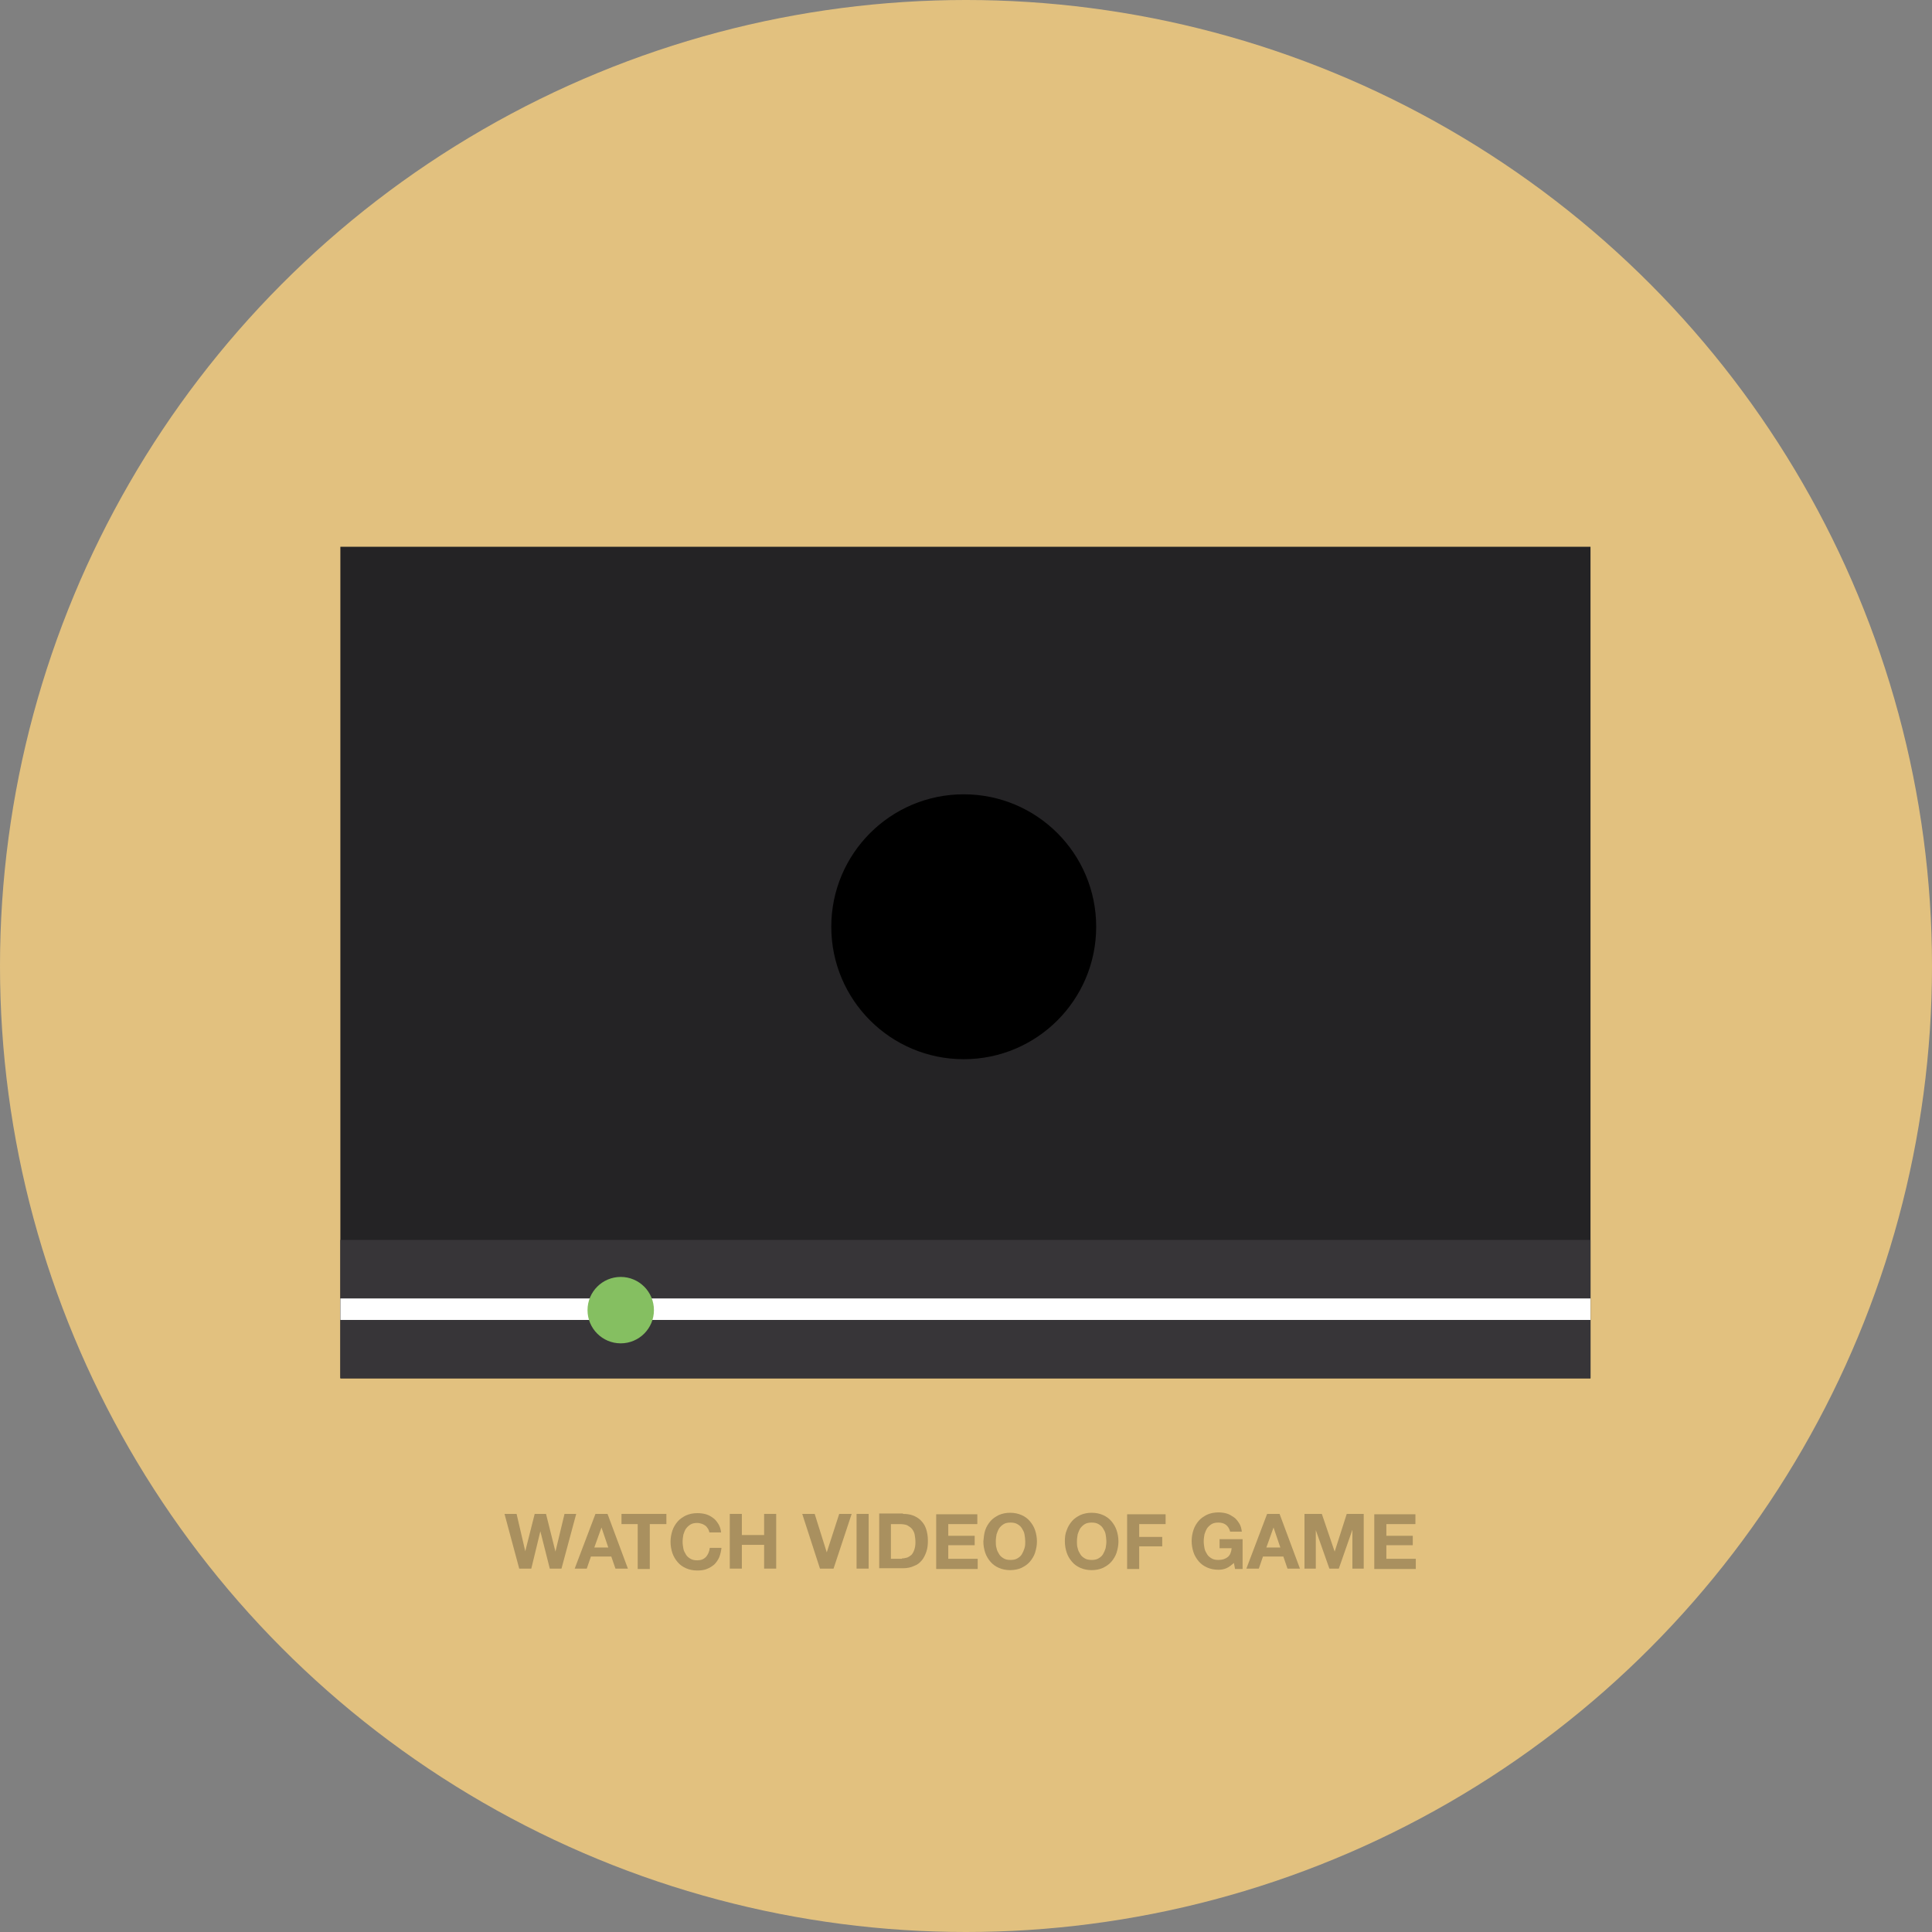 <?xml version="1.0" encoding="utf-8"?>
<!-- Generator: Adobe Illustrator 19.1.0, SVG Export Plug-In . SVG Version: 6.00 Build 0)  -->
<svg version="1.1" id="Layer_1" xmlns="http://www.w3.org/2000/svg" xmlns:xlink="http://www.w3.org/1999/xlink" x="0px" y="0px"
	 viewBox="-328 84.6 512 512" style="enable-background:new -328 84.6 512 512;" xml:space="preserve">
<rect x="-328" y="84.6" width="512" height="512" fill="#808080" stroke="none"/>
<style type="text/css">
	.st0{fill:#E2C17F;}
	.st1{fill:#242325;}
	.st2{fill:#373538;}
	.st3{fill:#FFFFFF;}
	.st4{fill:#85BF61;}
	.st5{display:none;}
	.st6{display:inline;fill:#373538;}
	.st7{display:inline;fill:#FFFFFF;}
	.st8{clip-path:url(#SVGID_5_);}
	.st9{clip-path:url(#SVGID_6_);}
	.st10{fill:none;stroke:#FFFFFF;stroke-width:2;stroke-miterlimit:10;}
	.st11{fill:#A9905F;}
</style>
<g id="Layer_1_1_">
	<circle class="st0" cx="-72" cy="340.6" r="256"/>
	<rect x="-237.8" y="229.5" class="st1" width="331.3" height="220.4"/>
	<rect x="-237.8" y="413.2" class="st2" width="331.3" height="36.6"/>
	<rect x="-237.8" y="428.7" class="st3" width="331.3" height="5.7"/>
	<circle class="st4" cx="-163.5" cy="431.8" r="8.8"/>
</g>
<g id="Layer_2" class="st5">
	<circle class="st6" cx="-72.2" cy="328.6" r="36.6"/>
	<path class="st7" d="M-69.2,322.5l11,6.2c0.4,0.2,0.4,0.8,0,1l-10.9,6.4l-10.9,6.4c-0.4,0.2-0.8,0-0.8-0.5l-0.1-12.6l-0.1-12.6
		c0-0.4,0.5-0.7,0.8-0.5L-69.2,322.5z"/>
</g>
<g id="Layer_3">
	<g>
		<g>
			<defs>
				<circle id="SVGID_1_" cx="-72.6" cy="330.2" r="35.1"/>
			</defs>
			<clipPath id="SVGID_2_">
				<use xlink:href="#SVGID_1_"  style="overflow:visible;"/>
			</clipPath>
		</g>
		<g>
			<defs>
				<circle id="SVGID_3_" cx="-72.6" cy="330.2" r="35.1"/>
			</defs>
			<defs>
				<circle id="SVGID_4_" cx="-72.6" cy="330.2" r="35.1"/>
			</defs>
			<clipPath id="SVGID_5_">
				<use xlink:href="#SVGID_3_"  style="overflow:visible;"/>
			</clipPath>
			<clipPath id="SVGID_6_" class="st8">
				<use xlink:href="#SVGID_4_"  style="overflow:visible;"/>
			</clipPath>
			<g class="st9">
				<circle class="st2" cx="-72.6" cy="330.2" r="34.8"/>
				<polygon class="st1" points="-37.8,335.2 -58.4,316.5 -69.8,311.6 -78.9,312.5 -87.6,318.8 -90.7,327.3 -89.6,337.9 -84.3,345 
					-84.4,346.2 -60.4,365.1 -41.7,355.7 -34.3,339.2 				"/>
				<path class="st3" d="M-69.2,324.2l9.1,5.4c0.3,0.2,0.3,0.7,0,0.9l-9,5.6l-9,5.6c-0.3,0.2-0.7,0-0.7-0.4l-0.1-11l-0.1-11
					c0-0.3,0.4-0.6,0.7-0.4L-69.2,324.2z"/>
				<circle class="st10" cx="-72.6" cy="330.2" r="18.8"/>
			</g>
		</g>
	</g>
</g>
<g>
	<path class="st11" d="M-182.3,500.3l-2.5-9.9h0l-2.4,9.9h-3.2l-3.9-14.5h3.2l2.3,9.9h0l2.5-9.9h3l2.5,10h0l2.4-10h3.1l-3.9,14.5
		H-182.3z"/>
	<path class="st11" d="M-167,485.8l5.4,14.5h-3.3l-1.1-3.2h-5.4l-1.1,3.2h-3.2l5.5-14.5H-167z M-166.8,494.7l-1.8-5.3h0l-1.9,5.3
		H-166.8z"/>
	<path class="st11" d="M-163.3,488.5v-2.7h11.9v2.7h-4.4v11.9h-3.2v-11.9H-163.3z"/>
	<path class="st11" d="M-140.4,489.7c-0.2-0.3-0.4-0.6-0.7-0.8c-0.3-0.2-0.6-0.4-1-0.5c-0.4-0.1-0.7-0.2-1.1-0.2
		c-0.7,0-1.3,0.1-1.8,0.4c-0.5,0.3-0.9,0.7-1.2,1.1s-0.5,1-0.7,1.6c-0.1,0.6-0.2,1.2-0.2,1.9c0,0.6,0.1,1.2,0.2,1.8
		c0.1,0.6,0.4,1.1,0.7,1.6s0.7,0.8,1.2,1.1c0.5,0.3,1.1,0.4,1.8,0.4c1,0,1.7-0.3,2.3-0.9c0.5-0.6,0.9-1.4,1-2.4h3.1
		c-0.1,0.9-0.3,1.7-0.6,2.5c-0.3,0.7-0.8,1.4-1.3,1.9c-0.6,0.5-1.2,0.9-2,1.2c-0.7,0.3-1.6,0.4-2.5,0.4c-1.1,0-2.1-0.2-3-0.6
		c-0.9-0.4-1.6-0.9-2.2-1.6c-0.6-0.7-1.1-1.5-1.4-2.4c-0.3-0.9-0.5-1.9-0.5-3c0-1.1,0.2-2.1,0.5-3c0.3-0.9,0.8-1.7,1.4-2.4
		c0.6-0.7,1.4-1.2,2.2-1.6c0.9-0.4,1.9-0.6,3-0.6c0.8,0,1.6,0.1,2.3,0.3c0.7,0.2,1.4,0.6,1.9,1c0.6,0.4,1,1,1.4,1.6
		c0.4,0.7,0.6,1.4,0.7,2.2h-3.1C-140.1,490.3-140.2,490-140.4,489.7z"/>
	<path class="st11" d="M-131.4,485.8v5.6h5.9v-5.6h3.2v14.5h-3.2v-6.3h-5.9v6.3h-3.2v-14.5H-131.4z"/>
	<path class="st11" d="M-110.7,500.3l-4.7-14.5h3.3l3.2,10.2h0l3.3-10.2h3.3l-4.8,14.5H-110.7z"/>
	<path class="st11" d="M-97.8,485.8v14.5h-3.2v-14.5H-97.8z"/>
	<path class="st11" d="M-88.7,485.8c0.9,0,1.8,0.1,2.6,0.4c0.8,0.3,1.5,0.7,2.1,1.3c0.6,0.6,1.1,1.3,1.4,2.2
		c0.3,0.9,0.5,1.9,0.5,3.2c0,1.1-0.1,2-0.4,2.9s-0.7,1.7-1.2,2.3c-0.6,0.7-1.2,1.2-2.1,1.5c-0.8,0.4-1.8,0.6-2.9,0.6H-95v-14.5
		H-88.7z M-89,497.6c0.5,0,0.9-0.1,1.3-0.2c0.4-0.1,0.8-0.4,1.2-0.7c0.3-0.3,0.6-0.8,0.8-1.4c0.2-0.6,0.3-1.2,0.3-2
		c0-0.7-0.1-1.4-0.2-2c-0.1-0.6-0.4-1.1-0.7-1.5c-0.3-0.4-0.8-0.7-1.3-1c-0.5-0.2-1.2-0.3-2-0.3h-2.3v9.2H-89z"/>
	<path class="st11" d="M-69,485.8v2.7h-7.7v3.1h7v2.5h-7v3.6h7.8v2.7h-11v-14.5H-69z"/>
	<path class="st11" d="M-66.9,490.1c0.3-0.9,0.8-1.7,1.4-2.4c0.6-0.7,1.4-1.2,2.2-1.6c0.9-0.4,1.9-0.6,3-0.6c1.1,0,2.1,0.2,3,0.6
		c0.9,0.4,1.6,0.9,2.2,1.6c0.6,0.7,1.1,1.5,1.4,2.4c0.3,0.9,0.5,1.9,0.5,3c0,1.1-0.2,2-0.5,3c-0.3,0.9-0.8,1.7-1.4,2.4
		c-0.6,0.7-1.4,1.2-2.2,1.6c-0.9,0.4-1.9,0.6-3,0.6c-1.1,0-2.1-0.2-3-0.6c-0.9-0.4-1.6-0.9-2.2-1.6c-0.6-0.7-1.1-1.5-1.4-2.4
		c-0.3-0.9-0.5-1.9-0.5-3C-67.3,492-67.2,491-66.9,490.1z M-63.9,494.9c0.1,0.6,0.4,1.1,0.7,1.6c0.3,0.5,0.7,0.8,1.2,1.1
		c0.5,0.3,1.1,0.4,1.8,0.4s1.3-0.1,1.8-0.4c0.5-0.3,0.9-0.6,1.2-1.1c0.3-0.5,0.5-1,0.7-1.6s0.2-1.2,0.2-1.8c0-0.6-0.1-1.3-0.2-1.9
		c-0.1-0.6-0.4-1.1-0.7-1.6c-0.3-0.5-0.7-0.8-1.2-1.1c-0.5-0.3-1.1-0.4-1.8-0.4s-1.3,0.1-1.8,0.4s-0.9,0.7-1.2,1.1
		c-0.3,0.5-0.5,1-0.7,1.6c-0.1,0.6-0.2,1.2-0.2,1.9C-64.1,493.7-64.1,494.3-63.9,494.9z"/>
	<path class="st11" d="M-45.3,490.1c0.3-0.9,0.8-1.7,1.4-2.4c0.6-0.7,1.4-1.2,2.2-1.6c0.9-0.4,1.9-0.6,3-0.6c1.1,0,2.1,0.2,3,0.6
		c0.9,0.4,1.6,0.9,2.2,1.6c0.6,0.7,1.1,1.5,1.4,2.4c0.3,0.9,0.5,1.9,0.5,3c0,1.1-0.2,2-0.5,3c-0.3,0.9-0.8,1.7-1.4,2.4
		c-0.6,0.7-1.4,1.2-2.2,1.6c-0.9,0.4-1.9,0.6-3,0.6c-1.1,0-2.1-0.2-3-0.6c-0.9-0.4-1.6-0.9-2.2-1.6c-0.6-0.7-1.1-1.5-1.4-2.4
		c-0.3-0.9-0.5-1.9-0.5-3C-45.8,492-45.7,491-45.3,490.1z M-42.4,494.9c0.1,0.6,0.4,1.1,0.7,1.6c0.3,0.5,0.7,0.8,1.2,1.1
		c0.5,0.3,1.1,0.4,1.8,0.4s1.3-0.1,1.8-0.4c0.5-0.3,0.9-0.6,1.2-1.1c0.3-0.5,0.5-1,0.7-1.6c0.1-0.6,0.2-1.2,0.2-1.8
		c0-0.6-0.1-1.3-0.2-1.9c-0.1-0.6-0.4-1.1-0.7-1.6c-0.3-0.5-0.7-0.8-1.2-1.1c-0.5-0.3-1.1-0.4-1.8-0.4s-1.3,0.1-1.8,0.4
		c-0.5,0.3-0.9,0.7-1.2,1.1c-0.3,0.5-0.5,1-0.7,1.6c-0.1,0.6-0.2,1.2-0.2,1.9C-42.6,493.7-42.6,494.3-42.4,494.9z"/>
	<path class="st11" d="M-19.1,485.8v2.7h-7v3.4h6.1v2.5h-6.1v6h-3.2v-14.5H-19.1z"/>
	<path class="st11" d="M-3,500.2c-0.7,0.3-1.4,0.4-2.1,0.4c-1.1,0-2.1-0.2-3-0.6c-0.9-0.4-1.6-0.9-2.2-1.6c-0.6-0.7-1.1-1.5-1.4-2.4
		c-0.3-0.9-0.5-1.9-0.5-3c0-1.1,0.2-2.1,0.5-3c0.3-0.9,0.8-1.7,1.4-2.4c0.6-0.7,1.4-1.2,2.2-1.6c0.9-0.4,1.9-0.6,3-0.6
		c0.7,0,1.5,0.1,2.2,0.3c0.7,0.2,1.3,0.6,1.9,1c0.6,0.4,1,1,1.4,1.6c0.4,0.6,0.6,1.4,0.7,2.2H-2c-0.2-0.8-0.6-1.4-1.1-1.8
		c-0.5-0.4-1.2-0.6-2-0.6c-0.7,0-1.3,0.1-1.8,0.4s-0.9,0.7-1.2,1.1c-0.3,0.5-0.5,1-0.7,1.6c-0.1,0.6-0.2,1.2-0.2,1.9
		c0,0.6,0.1,1.2,0.2,1.8c0.1,0.6,0.4,1.1,0.7,1.6c0.3,0.5,0.7,0.8,1.2,1.1c0.5,0.3,1.1,0.4,1.8,0.4c1.1,0,1.9-0.3,2.5-0.8
		c0.6-0.5,0.9-1.3,1-2.3h-3.2v-2.4h6.1v7.9h-2l-0.3-1.6C-1.7,499.4-2.3,499.9-3,500.2z"/>
	<path class="st11" d="M11.1,485.8l5.4,14.5h-3.3l-1.1-3.2H6.7l-1.1,3.2H2.3l5.5-14.5H11.1z M11.3,494.7l-1.8-5.3h0l-1.9,5.3H11.3z"
		/>
	<path class="st11" d="M22.3,485.8l3.4,10h0l3.2-10h4.5v14.5h-3V490h0l-3.6,10.3h-2.5l-3.6-10.2h0v10.2h-3v-14.5H22.3z"/>
	<path class="st11" d="M47.1,485.8v2.7h-7.7v3.1h7v2.5h-7v3.6h7.8v2.7h-11v-14.5H47.1z"/>
</g>
</svg>
